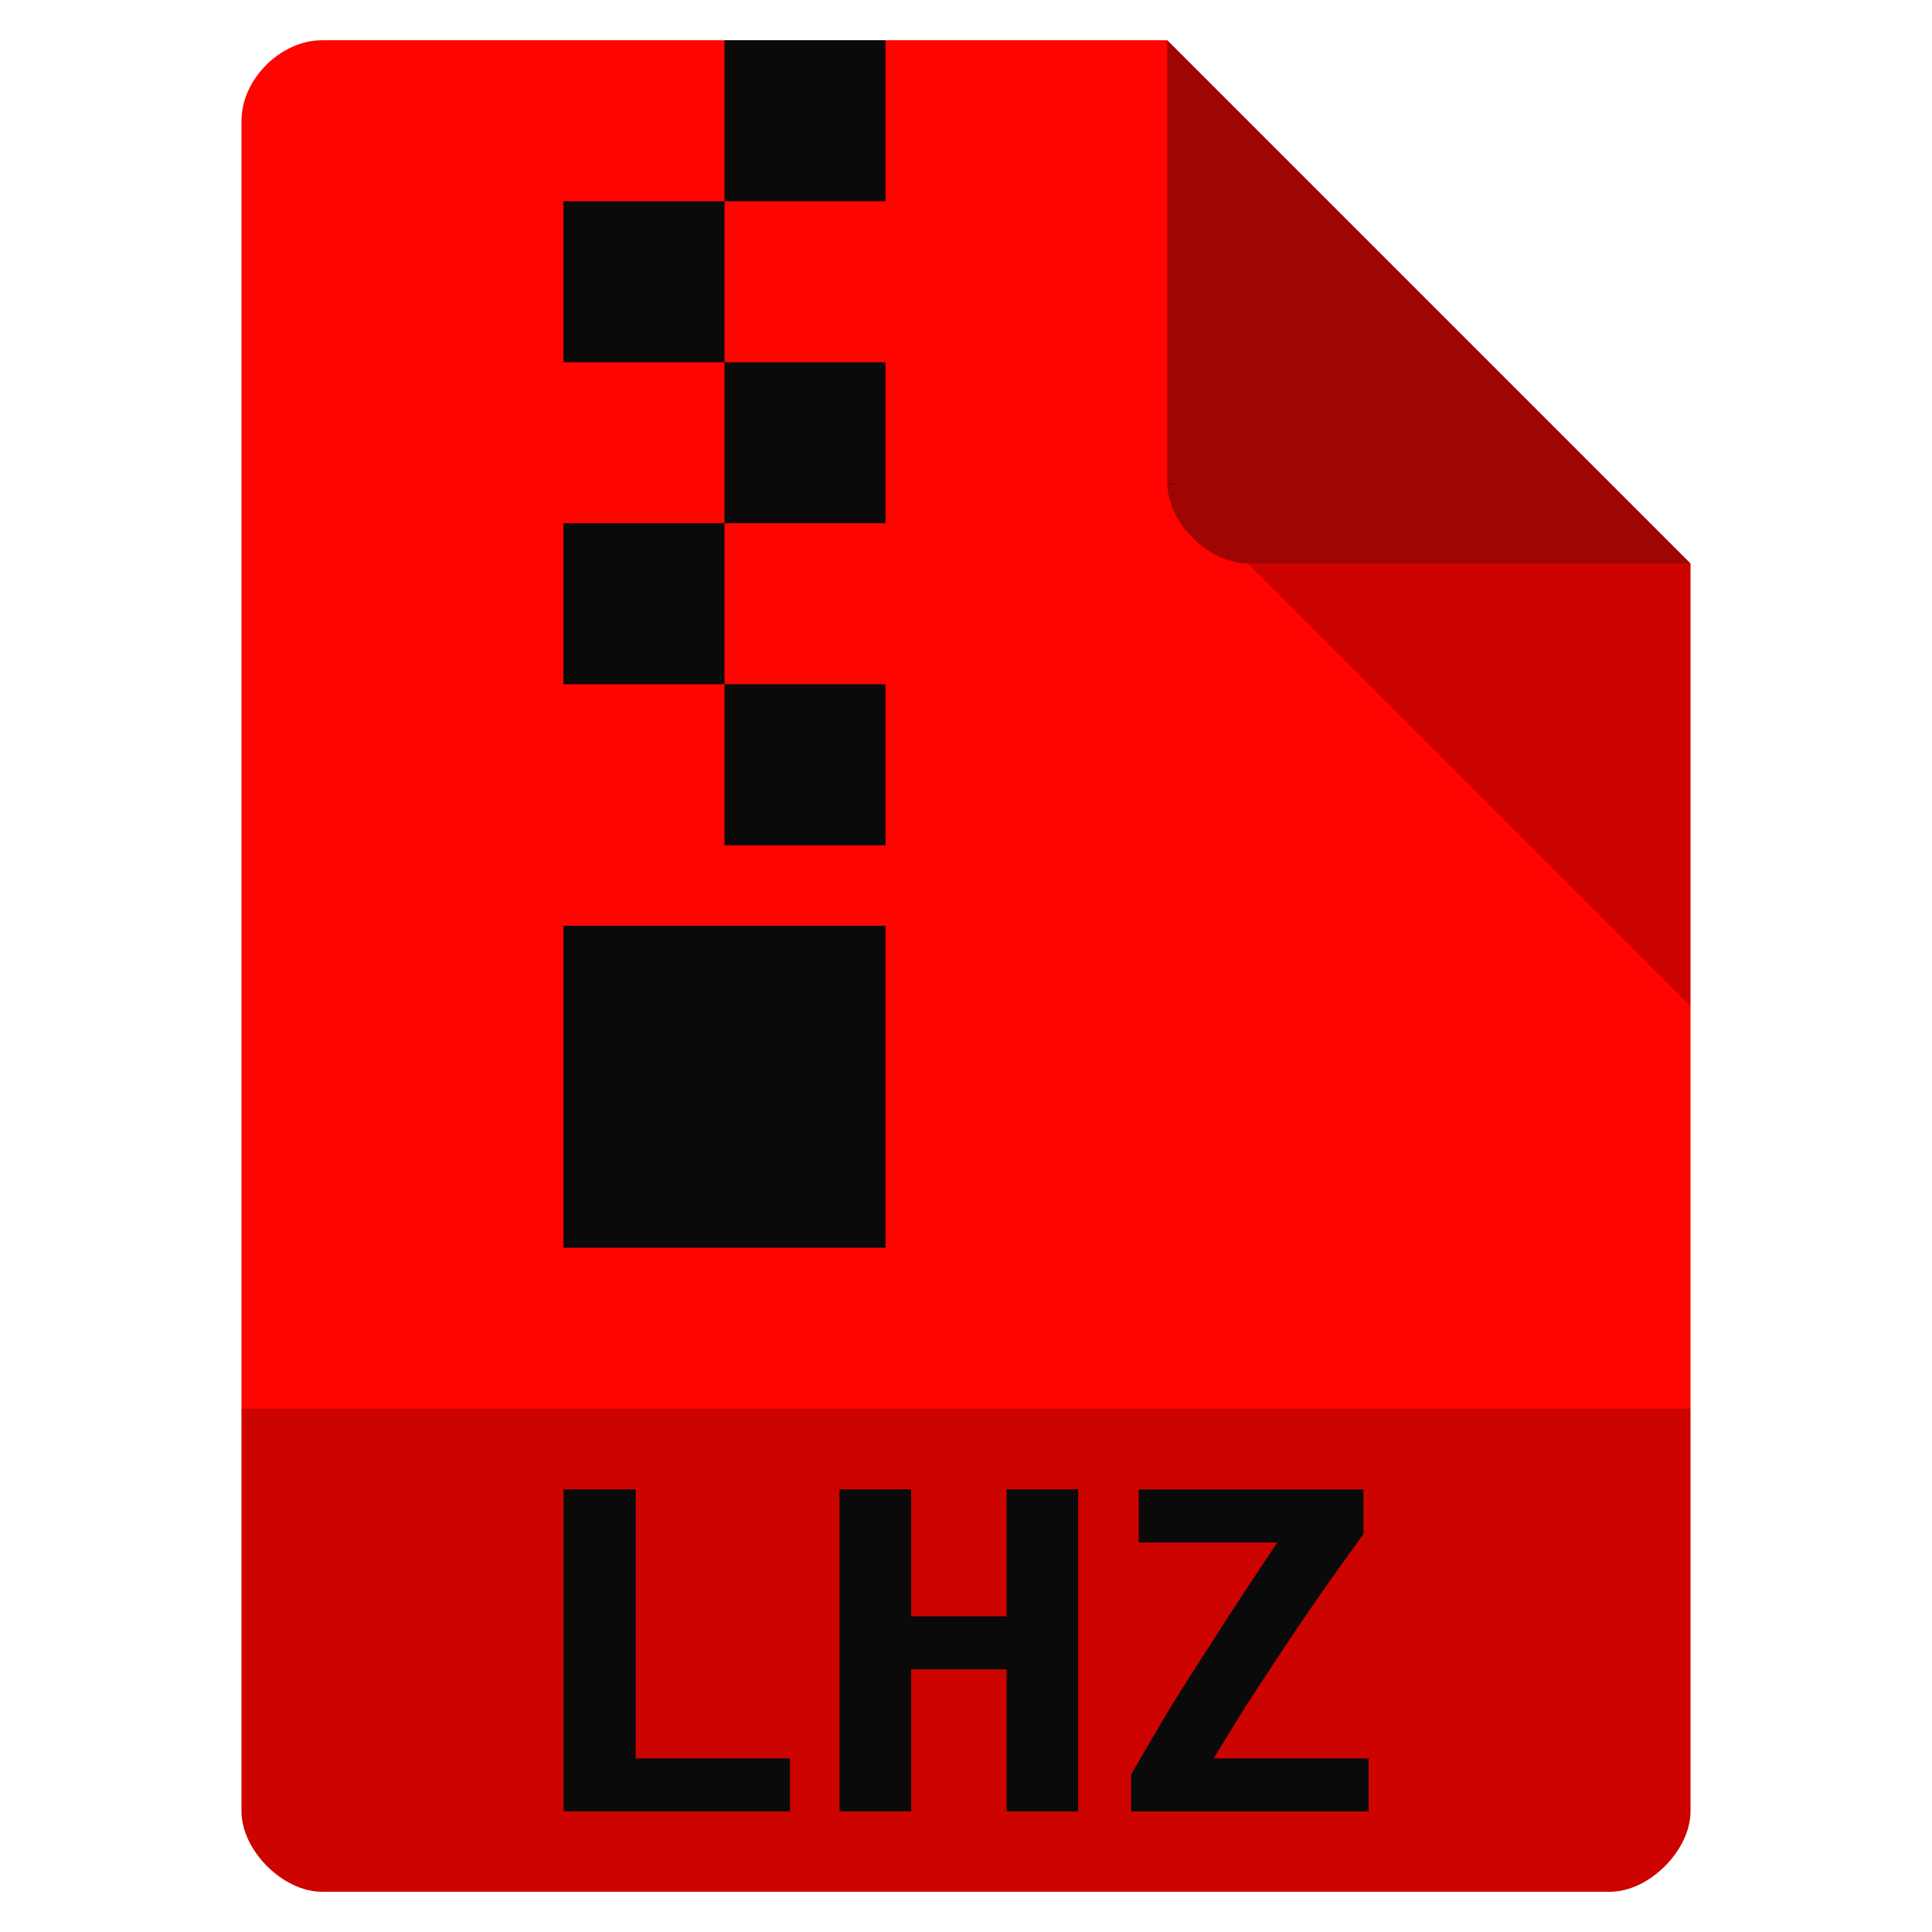 <svg height="48" viewBox="0 0 48 48" width="48" xmlns="http://www.w3.org/2000/svg">
 <path d="m8 1c-1.029 0-2 .971-2 2v42c0 .971 1.029 2 2 2h32c .971 0 2-1.029 2-2v-31l-13-13z" fill="#ff0400"/>
 <path d="m29 12l .062.062.156-.062zm2 2l11 11v-11z" fill-opacity=".196"/>
 <path d="m29 1l13 13h-11c-.971 0-2-1.029-2-2z" fill="#0a0a0a" fill-opacity=".392"/>
 <path d="m6 35v10c0 .971 1.029 2 2 2h32c .971 0 2-1.029 2-2v-10z" fill-opacity=".196"/>
 <g fill="#0a0a0a">
  <path d="m18 1v4h4v-4zm0 4h-4v4h4zm0 4v4h4v-4zm0 4h-4v4h4zm0 4v4h4v-4zm-4 6v8h8v-8h-4z"/>
  <g transform="matrix(1.072 0 0 .958 1.121 .161)">
   <path d="m17.263 46.809h-5.248v-8.351h1.673v6.975h3.575z"/>
   <path d="m23.942 38.457v8.351h-1.659v-3.683h-2.213v3.683h-1.659v-8.351h1.659v3.292h2.213v-3.292z"/>
   <path d="m30.553 39.618c-.387.594-.742 1.151-1.066 1.673-.324.522-.625 1.021-.904 1.498-.279.468-.544.922-.796 1.363-.243.432-.477.859-.702 1.282h3.589v1.376h-5.505v-.958c.198-.387.409-.792.634-1.214.225-.432.477-.89.756-1.376.279-.486.58-1.012.904-1.579.333-.567.697-1.183 1.093-1.848h-3.211v-1.376h5.208z"/>
  </g>
 </g>
</svg>
